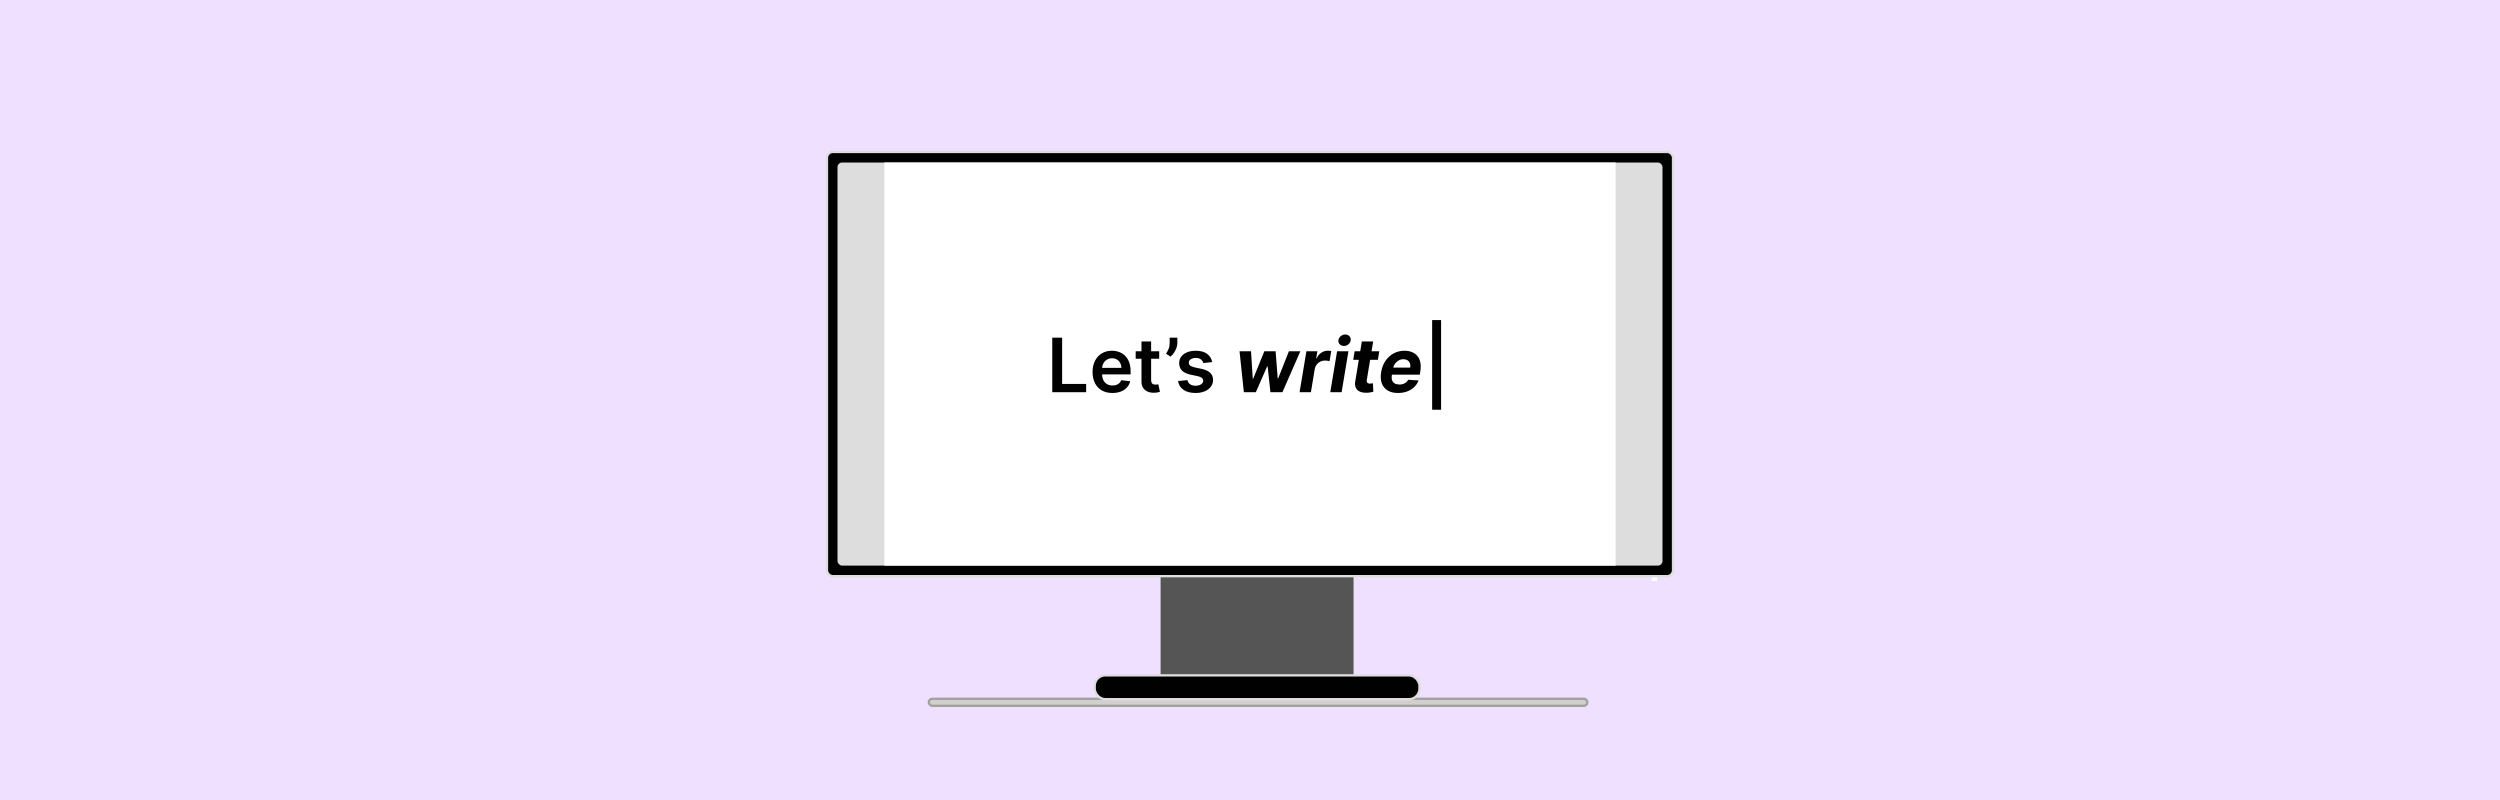 <svg width="800" height="256" viewBox="0 0 800 256" fill="none" xmlns="http://www.w3.org/2000/svg">
<rect width="800" height="256" fill="#F0E0FF"/>
<rect x="297.205" y="223.611" width="210.75" height="2.25" rx="1.125" fill="#D2CFCF" stroke="#A3A0A0" stroke-width="0.75"/>
<rect x="371.39" y="161.467" width="61.753" height="58.145" rx="3" fill="#555555"/>
<rect x="350.299" y="216.111" width="103.935" height="7.629" rx="3.375" fill="#010101" stroke="#DDDDDD" stroke-width="0.75"/>
<path d="M528.535 180.25H530.254V185.914H528.535V180.25Z" fill="white"/>
<rect x="264.625" y="48.625" width="270.75" height="135.75" rx="1.875" stroke="#DDDDDD" stroke-width="0.75"/>
<rect x="265" y="49" width="270" height="135" rx="1.5" fill="#010101"/>
<rect x="268" y="52" width="264" height="129" rx="1.5" fill="#DDDDDD"/>
<rect width="234" height="129" transform="translate(283 52)" fill="white"/>
<path d="M336.722 125.5V108.045H339.884V122.849H347.571V125.5H336.722ZM355.974 125.756C354.662 125.756 353.528 125.483 352.574 124.938C351.625 124.386 350.895 123.608 350.384 122.602C349.872 121.591 349.616 120.401 349.616 119.031C349.616 117.685 349.872 116.503 350.384 115.486C350.901 114.463 351.622 113.668 352.548 113.099C353.474 112.526 354.562 112.239 355.812 112.239C356.619 112.239 357.381 112.369 358.097 112.631C358.818 112.886 359.455 113.284 360.006 113.824C360.563 114.364 361 115.051 361.318 115.886C361.636 116.716 361.795 117.705 361.795 118.852V119.798H351.065V117.719H358.838C358.832 117.128 358.705 116.602 358.455 116.142C358.205 115.676 357.855 115.31 357.406 115.043C356.963 114.776 356.446 114.642 355.855 114.642C355.224 114.642 354.67 114.795 354.193 115.102C353.716 115.403 353.344 115.801 353.077 116.295C352.815 116.784 352.682 117.321 352.676 117.906V119.722C352.676 120.483 352.815 121.136 353.094 121.682C353.372 122.222 353.761 122.636 354.261 122.926C354.761 123.21 355.347 123.352 356.017 123.352C356.466 123.352 356.872 123.29 357.236 123.165C357.599 123.034 357.915 122.844 358.182 122.594C358.449 122.344 358.651 122.034 358.787 121.665L361.668 121.989C361.486 122.75 361.139 123.415 360.628 123.983C360.122 124.545 359.474 124.983 358.685 125.295C357.895 125.602 356.991 125.756 355.974 125.756ZM370.942 112.409V114.795H363.417V112.409H370.942ZM365.275 109.273H368.36V121.562C368.36 121.977 368.423 122.295 368.548 122.517C368.678 122.733 368.849 122.881 369.059 122.96C369.269 123.04 369.502 123.08 369.758 123.08C369.951 123.08 370.127 123.065 370.286 123.037C370.451 123.009 370.576 122.983 370.661 122.96L371.181 125.372C371.016 125.429 370.781 125.491 370.474 125.56C370.173 125.628 369.803 125.668 369.366 125.679C368.593 125.702 367.897 125.585 367.278 125.33C366.658 125.068 366.167 124.665 365.803 124.119C365.445 123.574 365.269 122.892 365.275 122.074V109.273ZM376.749 108.045V109.784C376.749 110.284 376.652 110.804 376.459 111.344C376.271 111.878 376.013 112.389 375.683 112.878C375.354 113.361 374.979 113.776 374.558 114.122L373.126 113.193C373.439 112.722 373.712 112.213 373.945 111.668C374.178 111.116 374.294 110.494 374.294 109.801V108.045H376.749ZM387.901 115.869L385.088 116.176C385.009 115.892 384.869 115.625 384.67 115.375C384.477 115.125 384.216 114.923 383.886 114.77C383.557 114.616 383.153 114.54 382.676 114.54C382.034 114.54 381.494 114.679 381.057 114.957C380.625 115.236 380.412 115.597 380.418 116.04C380.412 116.42 380.551 116.73 380.835 116.969C381.125 117.207 381.602 117.403 382.267 117.557L384.5 118.034C385.739 118.301 386.659 118.724 387.261 119.304C387.869 119.884 388.176 120.642 388.182 121.58C388.176 122.403 387.935 123.131 387.457 123.761C386.986 124.386 386.33 124.875 385.489 125.227C384.648 125.58 383.682 125.756 382.591 125.756C380.989 125.756 379.699 125.42 378.722 124.75C377.744 124.074 377.162 123.134 376.974 121.929L379.983 121.639C380.119 122.23 380.409 122.676 380.852 122.977C381.295 123.278 381.872 123.429 382.582 123.429C383.315 123.429 383.903 123.278 384.347 122.977C384.795 122.676 385.02 122.304 385.02 121.861C385.02 121.486 384.875 121.176 384.585 120.932C384.301 120.687 383.858 120.5 383.256 120.369L381.023 119.901C379.767 119.639 378.838 119.199 378.236 118.58C377.634 117.955 377.335 117.165 377.341 116.21C377.335 115.403 377.554 114.705 377.997 114.114C378.446 113.517 379.068 113.057 379.864 112.733C380.665 112.403 381.588 112.239 382.634 112.239C384.168 112.239 385.375 112.565 386.256 113.219C387.142 113.872 387.69 114.756 387.901 115.869ZM398.034 125.5L396.653 112.409H400.327L400.889 121.205H401.009L404.588 112.409H408.193L408.875 121.153H408.986L412.446 112.409H416.111L410.375 125.5H406.531L405.645 117.267H405.483L401.869 125.5H398.034ZM415.866 125.5L418.048 112.409H421.567L421.184 114.693H421.32C421.695 113.881 422.198 113.267 422.829 112.852C423.465 112.432 424.15 112.222 424.883 112.222C425.065 112.222 425.255 112.233 425.454 112.256C425.658 112.273 425.84 112.301 425.999 112.341L425.454 115.571C425.295 115.514 425.067 115.469 424.772 115.435C424.482 115.395 424.207 115.375 423.945 115.375C423.417 115.375 422.925 115.491 422.471 115.724C422.016 115.952 421.633 116.27 421.32 116.679C421.013 117.088 420.812 117.56 420.715 118.094L419.496 125.5H415.866ZM425.686 125.5L427.868 112.409H431.499L429.317 125.5H425.686ZM430.058 110.705C429.518 110.705 429.072 110.526 428.72 110.168C428.374 109.804 428.232 109.372 428.294 108.872C428.357 108.361 428.601 107.929 429.027 107.577C429.453 107.219 429.936 107.04 430.476 107.04C431.016 107.04 431.456 107.219 431.797 107.577C432.138 107.929 432.28 108.361 432.223 108.872C432.166 109.372 431.925 109.804 431.499 110.168C431.078 110.526 430.598 110.705 430.058 110.705ZM441.37 112.409L440.918 115.136H433.026L433.487 112.409H441.37ZM435.788 109.273H439.418L437.39 121.477C437.333 121.812 437.342 122.074 437.415 122.261C437.489 122.443 437.612 122.571 437.782 122.645C437.958 122.719 438.168 122.756 438.413 122.756C438.583 122.756 438.756 122.741 438.933 122.713C439.109 122.679 439.242 122.653 439.333 122.636L439.469 125.338C439.265 125.401 438.989 125.469 438.643 125.543C438.302 125.616 437.898 125.662 437.433 125.679C436.546 125.713 435.796 125.597 435.183 125.33C434.569 125.057 434.129 124.639 433.862 124.077C433.594 123.514 433.538 122.807 433.691 121.955L435.788 109.273ZM447.344 125.756C446.004 125.756 444.893 125.483 444.012 124.938C443.131 124.386 442.512 123.608 442.154 122.602C441.802 121.591 441.742 120.395 441.975 119.014C442.202 117.668 442.66 116.486 443.347 115.469C444.04 114.452 444.91 113.659 445.955 113.091C447.001 112.523 448.165 112.239 449.45 112.239C450.313 112.239 451.094 112.378 451.793 112.656C452.498 112.929 453.083 113.344 453.549 113.901C454.015 114.452 454.333 115.142 454.504 115.972C454.68 116.801 454.677 117.773 454.495 118.886L454.333 119.884H443.288L443.637 117.634H451.273C451.359 117.111 451.325 116.648 451.171 116.244C451.018 115.841 450.762 115.526 450.404 115.298C450.046 115.065 449.606 114.949 449.083 114.949C448.549 114.949 448.049 115.08 447.583 115.341C447.117 115.602 446.725 115.946 446.407 116.372C446.094 116.793 445.893 117.25 445.802 117.744L445.401 119.977C445.288 120.665 445.31 121.236 445.469 121.69C445.634 122.145 445.918 122.486 446.322 122.713C446.725 122.935 447.237 123.045 447.856 123.045C448.259 123.045 448.637 122.989 448.989 122.875C449.347 122.761 449.665 122.594 449.944 122.372C450.222 122.145 450.45 121.864 450.626 121.528L453.941 121.75C453.634 122.557 453.168 123.261 452.543 123.864C451.918 124.46 451.165 124.926 450.285 125.261C449.41 125.591 448.43 125.756 447.344 125.756ZM461.149 102.42V131.125H458.286V102.42H461.149Z" fill="#010101"/>
</svg>
